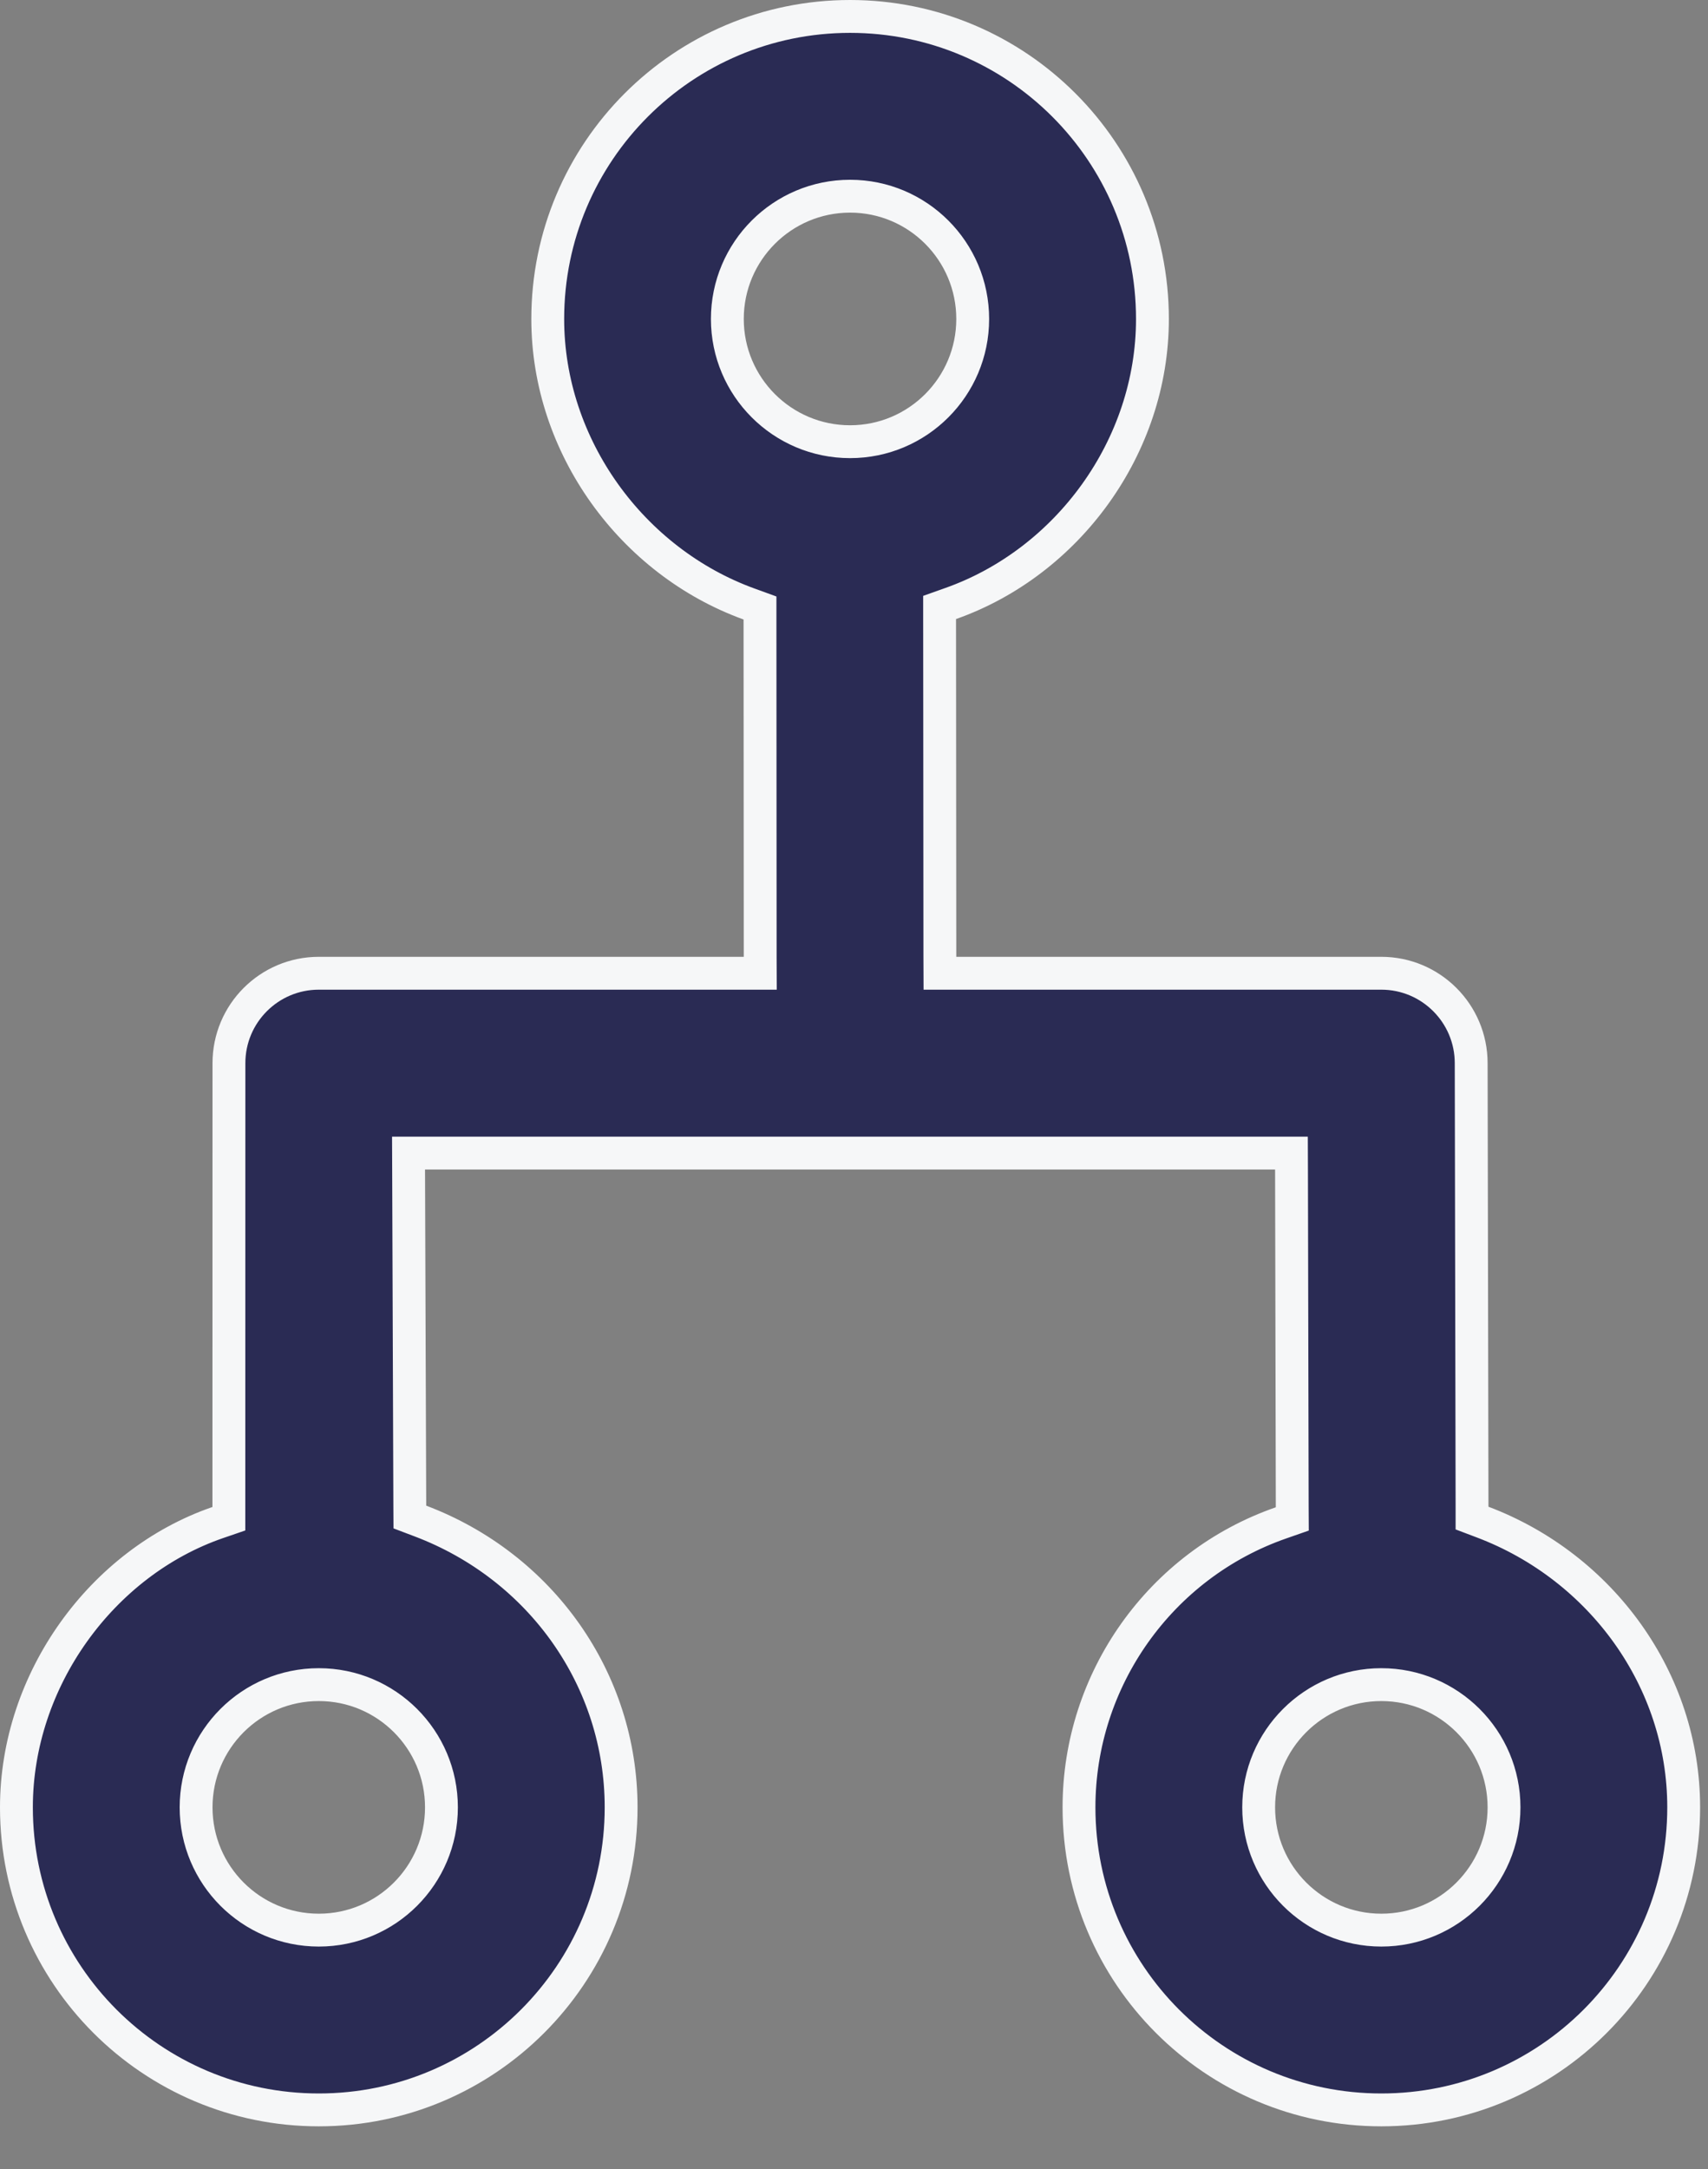 <svg width="26" height="33" viewBox="0 0 26 33" fill="none" xmlns="http://www.w3.org/2000/svg">
<rect x="0" y="0" width="26" height="33" fill="#808080" stroke="none"/>
<path d="M11.569 9.425L11.569 9.25L11.404 9.19C9.625 8.547 8.338 6.795 8.338 4.853C8.338 2.31 10.398 0.25 12.94 0.25C15.482 0.25 17.543 2.31 17.543 4.853C17.543 6.795 16.255 8.553 14.469 9.183L14.303 9.242L14.303 9.419L14.307 14.558L14.308 14.807H14.557H21.027C21.782 14.807 22.395 15.42 22.395 16.175V16.175L22.408 22.924L22.408 23.096L22.569 23.157C24.375 23.84 25.63 25.556 25.63 27.497C25.63 30.04 23.57 32.1 21.027 32.1C18.485 32.1 16.425 30.04 16.425 27.497C16.425 25.553 17.662 23.807 19.503 23.168L19.672 23.109L19.671 22.931L19.66 17.792L19.659 17.543H19.41H12.94H6.47H6.219L6.22 17.793L6.238 22.908L6.239 23.08L6.4 23.141C8.236 23.836 9.455 25.554 9.455 27.497C9.455 30.04 7.394 32.1 4.853 32.1C2.311 32.1 0.25 30.04 0.25 27.497C0.25 25.553 1.554 23.77 3.315 23.164L3.484 23.106L3.484 22.928L3.485 16.175V16.175C3.485 15.42 4.097 14.807 4.853 14.807H11.322H11.573L11.572 14.557L11.569 9.425ZM14.807 4.853C14.807 3.822 13.971 2.985 12.94 2.985C11.909 2.985 11.072 3.822 11.072 4.853C11.072 5.883 11.909 6.72 12.94 6.72C13.971 6.72 14.807 5.883 14.807 4.853ZM6.72 27.497C6.72 26.467 5.884 25.63 4.853 25.63C3.821 25.63 2.985 26.467 2.985 27.497C2.985 28.528 3.821 29.365 4.853 29.365C5.884 29.365 6.72 28.528 6.72 27.497ZM22.895 27.497C22.895 26.467 22.058 25.63 21.027 25.63C19.997 25.63 19.16 26.467 19.16 27.497C19.16 28.528 19.997 29.365 21.027 29.365C22.058 29.365 22.895 28.528 22.895 27.497Z" fill="#2A2B54" stroke="#F6F7F8" stroke-width="0.5"/>
</svg>
